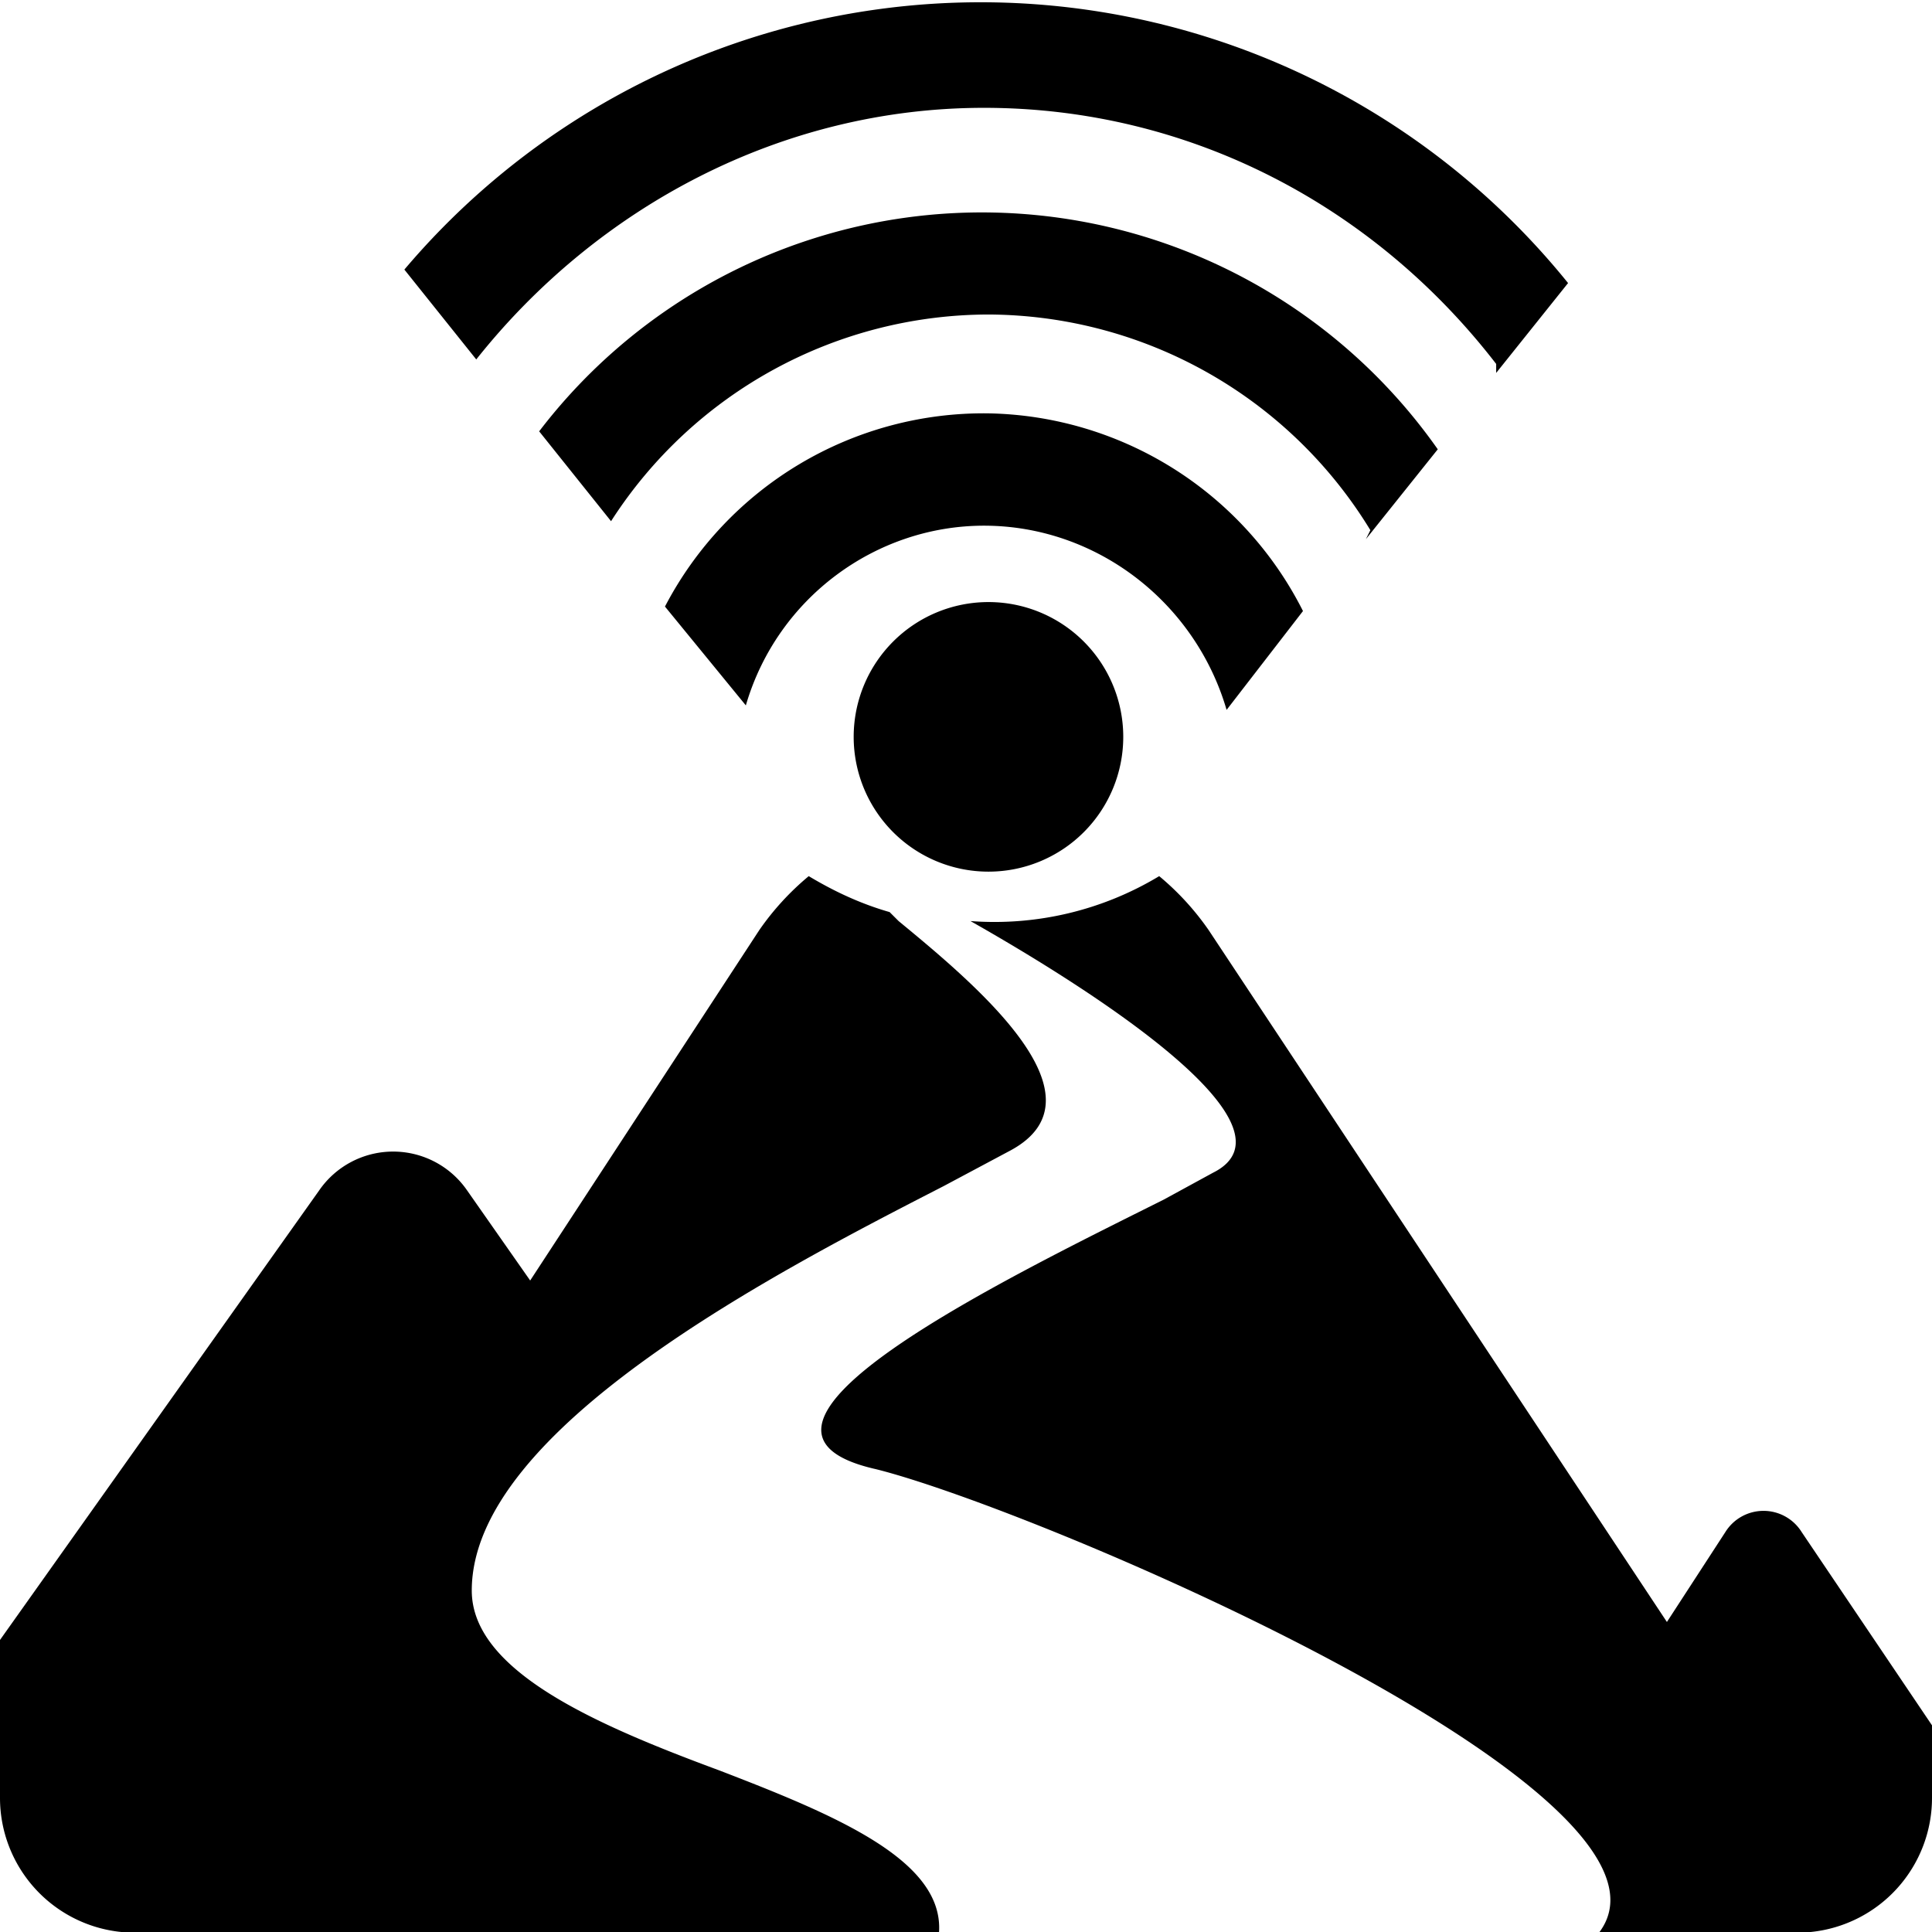 <svg fill="none" xmlns="http://www.w3.org/2000/svg" viewBox="0 0 43 43">
  <path fill-rule="evenodd" clip-rule="evenodd" d="M16.6 15.7c.7-2.4 2.9-4 5.3-4 2.5 0 4.7 1.7 5.4 4.1l1.7-2.2a8 8 0 00-7-4.4 8 8 0 00-7.2 4.3l1.8 2.2zM30.4 12l1.6-2A12.4 12.4 0 0012 9.6l1.6 2a10 10 0 018.4-4.6 10 10 0 018.5 4.8zm2.9-3.7l1.6-2A16.8 16.8 0 009 6l1.6 2c2.7-3.4 6.8-5.6 11.3-5.6 4.6 0 8.7 2.2 11.4 5.7zM25 16.4a3 3 0 01-3 3 3 3 0 01-3-3 3 3 0 013-3 3 3 0 013 3zM0 40a3 3 0 002.7 3h18.2c.1-1.6-2.3-2.6-4.9-3.6-2.7-1-5.5-2.2-5.5-4 0-3.6 6.8-7.1 10.5-9l1.5-.8c2.2-1.2-.8-3.7-2.5-5.1l-.2-.2c-.7-.2-1.3-.5-1.8-.8a6 6 0 00-1.1 1.2l-5.1 7.8-1.4-2a2 2 0 00-3.3 0L0 36.5V40zm43 0v-1.6l-2.9-4.3a1 1 0 00-1.7 0l-1.3 2-10.2-15.4a6 6 0 00-1.1-1.2 7.1 7.1 0 01-4.2 1c3 1.7 7.4 4.6 5.4 5.6l-1.1.6c-3.6 1.8-10.4 5.1-6.4 6 3.6.9 18.4 7.2 16.1 10.3h4.7a3 3 0 002.7-3z" fill="#000"/>
</svg>
